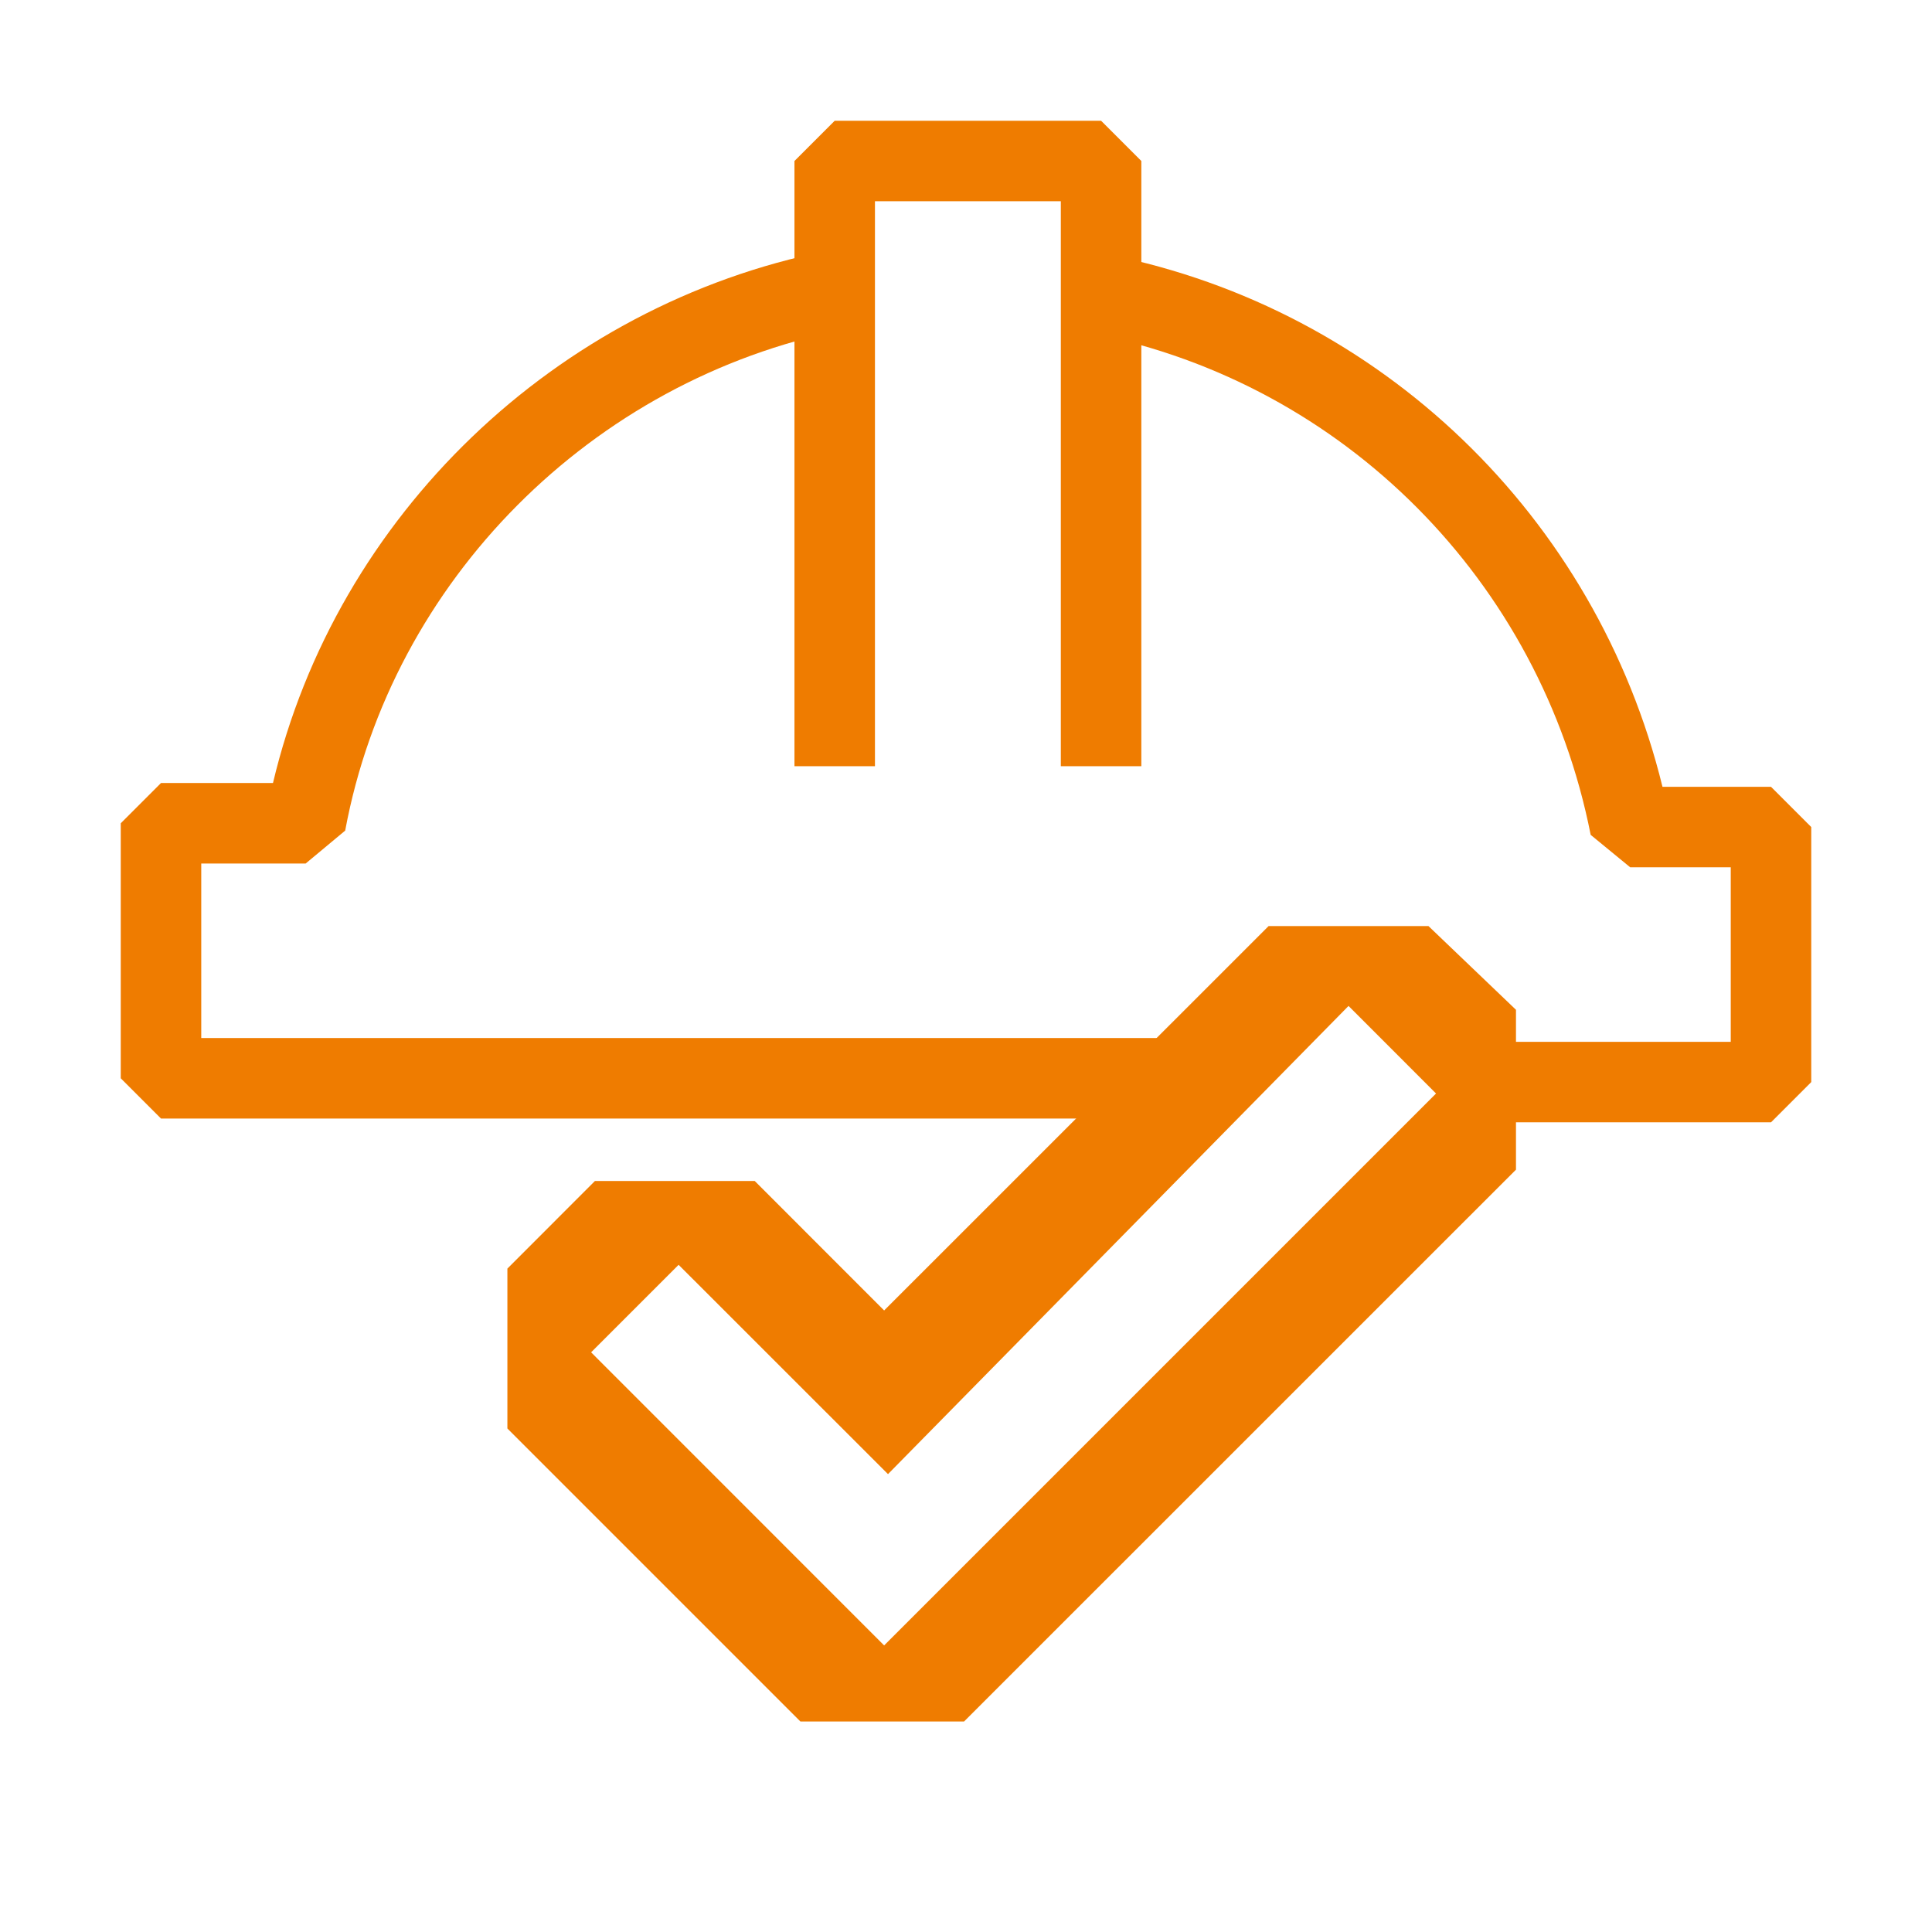 <svg width="24" height="24" viewBox="0 0 24 24" fill="none" xmlns="http://www.w3.org/2000/svg">
<path fill-rule="evenodd" clip-rule="evenodd" d="M20.652 9.774C19.829 6.416 17.152 3.84 13.777 3.165L13.58 4.145C16.691 4.767 19.137 7.212 19.76 10.371L20.251 10.774H21.5V12.942H18.17V13.942H22L22.5 13.442V10.274L22 9.774H20.652Z" fill="#EF7C00"/>
<path fill-rule="evenodd" clip-rule="evenodd" d="M3.391 9.727C4.178 6.406 6.901 3.791 10.271 3.117L10.467 4.098C7.354 4.72 4.865 7.213 4.288 10.318L3.797 10.727H2.5V12.895H14.813V13.895H2L1.5 13.395V10.227L2 9.727H3.391Z" fill="#EF7C00"/>
<path fill-rule="evenodd" clip-rule="evenodd" d="M9.869 2L10.369 1.5H13.678L14.178 2V9.518H13.178V2.5H10.869V9.518H9.869V2Z" fill="#EF7C00"/>
<path d="M16.752 12.496L17.839 13.584L10.983 20.44L7.343 16.799L8.43 15.712L11.031 18.312L16.752 12.496ZM17.745 11.504H15.759L10.983 16.279L9.376 14.671H7.39L6.303 15.759V17.745L9.943 21.385H9.991H10.936H11.929H11.976L18.832 14.53V12.544L17.745 11.504Z" fill="#EF7C00"/>
</svg>
